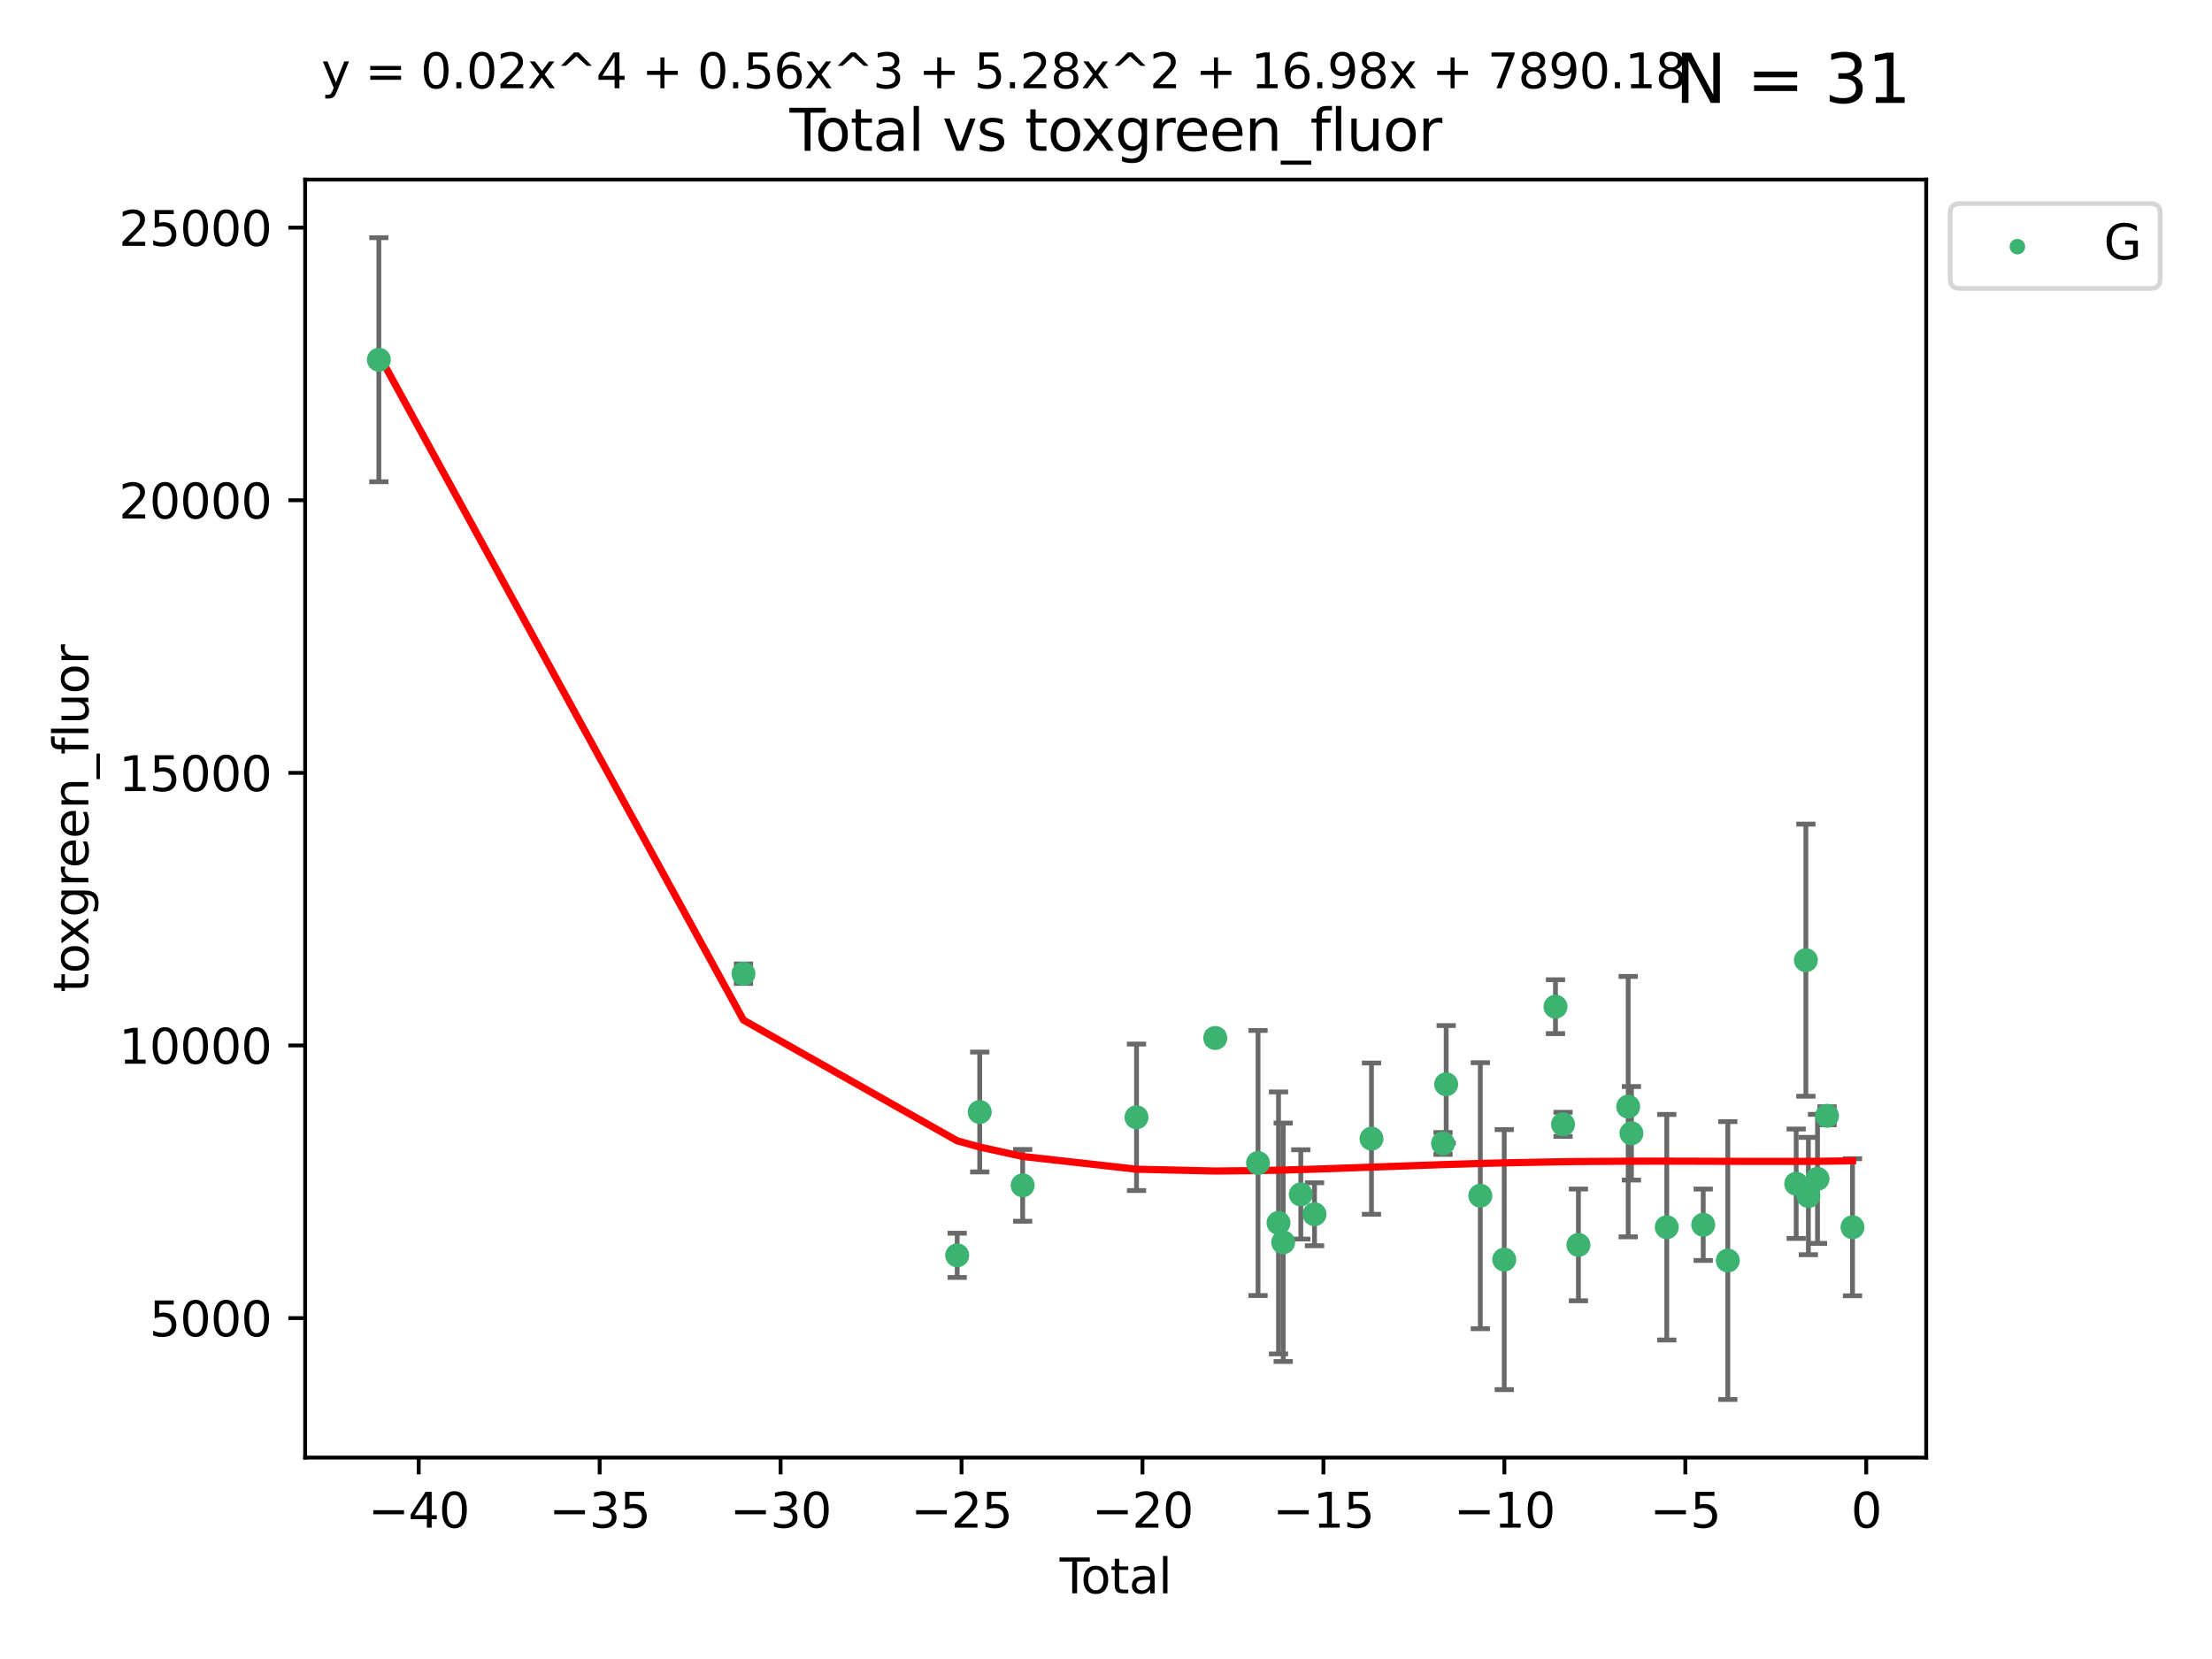 <?xml version="1.0" encoding="utf-8" standalone="no"?>
<!DOCTYPE svg PUBLIC "-//W3C//DTD SVG 1.1//EN"
  "http://www.w3.org/Graphics/SVG/1.1/DTD/svg11.dtd">
<svg xmlns:xlink="http://www.w3.org/1999/xlink" width="460.8pt" height="345.6pt" viewBox="0 0 460.8 345.6" xmlns="http://www.w3.org/2000/svg" version="1.1">
 <defs>
  <style type="text/css">*{stroke-linejoin: round; stroke-linecap: butt}</style>
 </defs>
 <g id="figure_1">
  <g id="patch_1">
   <path d="M 0 345.6 
L 460.8 345.6 
L 460.8 0 
L 0 0 
z
" style="fill: #ffffff"/>
  </g>
  <g id="axes_1">
   <g id="patch_2">
    <path d="M 63.571 303.64 
L 401.26 303.64 
L 401.26 37.411 
L 63.571 37.411 
z
" style="fill: #ffffff"/>
   </g>
   <g id="PathCollection_1">
    <defs>
     <path id="medd1d32924" d="M 0 1.118 
C 0.297 1.118 0.581 1 0.791 0.791 
C 1 0.581 1.118 0.297 1.118 0 
C 1.118 -0.297 1 -0.581 0.791 -0.791 
C 0.581 -1 0.297 -1.118 0 -1.118 
C -0.297 -1.118 -0.581 -1 -0.791 -0.791 
C -1 -0.581 -1.118 -0.297 -1.118 0 
C -1.118 0.297 -1 0.581 -0.791 0.791 
C -0.581 1 -0.297 1.118 0 1.118 
z
" style="stroke: #3cb371"/>
    </defs>
    <g clip-path="url(#pd6e6511a9a)">
     <use xlink:href="#medd1d32924" x="78.921" y="74.937" style="fill: #3cb371; stroke: #3cb371"/>
     <use xlink:href="#medd1d32924" x="154.876" y="202.84" style="fill: #3cb371; stroke: #3cb371"/>
     <use xlink:href="#medd1d32924" x="199.402" y="261.509" style="fill: #3cb371; stroke: #3cb371"/>
     <use xlink:href="#medd1d32924" x="204.093" y="231.65" style="fill: #3cb371; stroke: #3cb371"/>
     <use xlink:href="#medd1d32924" x="213.039" y="246.931" style="fill: #3cb371; stroke: #3cb371"/>
     <use xlink:href="#medd1d32924" x="236.756" y="232.755" style="fill: #3cb371; stroke: #3cb371"/>
     <use xlink:href="#medd1d32924" x="253.159" y="216.23" style="fill: #3cb371; stroke: #3cb371"/>
     <use xlink:href="#medd1d32924" x="262.071" y="242.274" style="fill: #3cb371; stroke: #3cb371"/>
     <use xlink:href="#medd1d32924" x="266.337" y="254.756" style="fill: #3cb371; stroke: #3cb371"/>
     <use xlink:href="#medd1d32924" x="267.315" y="258.793" style="fill: #3cb371; stroke: #3cb371"/>
     <use xlink:href="#medd1d32924" x="270.98" y="248.816" style="fill: #3cb371; stroke: #3cb371"/>
     <use xlink:href="#medd1d32924" x="273.836" y="252.951" style="fill: #3cb371; stroke: #3cb371"/>
     <use xlink:href="#medd1d32924" x="285.708" y="237.2" style="fill: #3cb371; stroke: #3cb371"/>
     <use xlink:href="#medd1d32924" x="300.611" y="238.197" style="fill: #3cb371; stroke: #3cb371"/>
     <use xlink:href="#medd1d32924" x="301.267" y="225.876" style="fill: #3cb371; stroke: #3cb371"/>
     <use xlink:href="#medd1d32924" x="308.378" y="249.087" style="fill: #3cb371; stroke: #3cb371"/>
     <use xlink:href="#medd1d32924" x="313.361" y="262.4" style="fill: #3cb371; stroke: #3cb371"/>
     <use xlink:href="#medd1d32924" x="324.038" y="209.711" style="fill: #3cb371; stroke: #3cb371"/>
     <use xlink:href="#medd1d32924" x="325.607" y="234.225" style="fill: #3cb371; stroke: #3cb371"/>
     <use xlink:href="#medd1d32924" x="328.816" y="259.333" style="fill: #3cb371; stroke: #3cb371"/>
     <use xlink:href="#medd1d32924" x="339.182" y="230.53" style="fill: #3cb371; stroke: #3cb371"/>
     <use xlink:href="#medd1d32924" x="339.858" y="236.085" style="fill: #3cb371; stroke: #3cb371"/>
     <use xlink:href="#medd1d32924" x="347.218" y="255.652" style="fill: #3cb371; stroke: #3cb371"/>
     <use xlink:href="#medd1d32924" x="354.813" y="255.14" style="fill: #3cb371; stroke: #3cb371"/>
     <use xlink:href="#medd1d32924" x="359.934" y="262.594" style="fill: #3cb371; stroke: #3cb371"/>
     <use xlink:href="#medd1d32924" x="374.18" y="246.594" style="fill: #3cb371; stroke: #3cb371"/>
     <use xlink:href="#medd1d32924" x="376.198" y="200.02" style="fill: #3cb371; stroke: #3cb371"/>
     <use xlink:href="#medd1d32924" x="376.722" y="249.158" style="fill: #3cb371; stroke: #3cb371"/>
     <use xlink:href="#medd1d32924" x="378.619" y="245.578" style="fill: #3cb371; stroke: #3cb371"/>
     <use xlink:href="#medd1d32924" x="380.606" y="232.445" style="fill: #3cb371; stroke: #3cb371"/>
     <use xlink:href="#medd1d32924" x="385.911" y="255.66" style="fill: #3cb371; stroke: #3cb371"/>
    </g>
   </g>
   <g id="matplotlib.axis_1">
    <g id="xtick_1">
     <g id="line2d_1">
      <defs>
       <path id="me1572b9f7d" d="M 0 0 
L 0 3.5 
" style="stroke: #000000; stroke-width: 0.8"/>
      </defs>
      <g>
       <use xlink:href="#me1572b9f7d" x="87.225" y="303.64" style="stroke: #000000; stroke-width: 0.8"/>
      </g>
     </g>
     <g id="text_1">
      <!-- −40 -->
      <g transform="translate(76.673 318.238)scale(0.1 -0.1)">
       <defs>
        <path id="DejaVuSans-2212" d="M 678 2272 
L 4684 2272 
L 4684 1741 
L 678 1741 
L 678 2272 
z
" transform="scale(0.016)"/>
        <path id="DejaVuSans-34" d="M 2419 4116 
L 825 1625 
L 2419 1625 
L 2419 4116 
z
M 2253 4666 
L 3047 4666 
L 3047 1625 
L 3713 1625 
L 3713 1100 
L 3047 1100 
L 3047 0 
L 2419 0 
L 2419 1100 
L 313 1100 
L 313 1709 
L 2253 4666 
z
" transform="scale(0.016)"/>
        <path id="DejaVuSans-30" d="M 2034 4250 
Q 1547 4250 1301 3770 
Q 1056 3291 1056 2328 
Q 1056 1369 1301 889 
Q 1547 409 2034 409 
Q 2525 409 2770 889 
Q 3016 1369 3016 2328 
Q 3016 3291 2770 3770 
Q 2525 4250 2034 4250 
z
M 2034 4750 
Q 2819 4750 3233 4129 
Q 3647 3509 3647 2328 
Q 3647 1150 3233 529 
Q 2819 -91 2034 -91 
Q 1250 -91 836 529 
Q 422 1150 422 2328 
Q 422 3509 836 4129 
Q 1250 4750 2034 4750 
z
" transform="scale(0.016)"/>
       </defs>
       <use xlink:href="#DejaVuSans-2212"/>
       <use xlink:href="#DejaVuSans-34" x="83.789"/>
       <use xlink:href="#DejaVuSans-30" x="147.412"/>
      </g>
     </g>
    </g>
    <g id="xtick_2">
     <g id="line2d_2">
      <g>
       <use xlink:href="#me1572b9f7d" x="124.919" y="303.64" style="stroke: #000000; stroke-width: 0.8"/>
      </g>
     </g>
     <g id="text_2">
      <!-- −35 -->
      <g transform="translate(114.367 318.238)scale(0.1 -0.1)">
       <defs>
        <path id="DejaVuSans-33" d="M 2597 2516 
Q 3050 2419 3304 2112 
Q 3559 1806 3559 1356 
Q 3559 666 3084 287 
Q 2609 -91 1734 -91 
Q 1441 -91 1130 -33 
Q 819 25 488 141 
L 488 750 
Q 750 597 1062 519 
Q 1375 441 1716 441 
Q 2309 441 2620 675 
Q 2931 909 2931 1356 
Q 2931 1769 2642 2001 
Q 2353 2234 1838 2234 
L 1294 2234 
L 1294 2753 
L 1863 2753 
Q 2328 2753 2575 2939 
Q 2822 3125 2822 3475 
Q 2822 3834 2567 4026 
Q 2313 4219 1838 4219 
Q 1578 4219 1281 4162 
Q 984 4106 628 3988 
L 628 4550 
Q 988 4650 1302 4700 
Q 1616 4750 1894 4750 
Q 2613 4750 3031 4423 
Q 3450 4097 3450 3541 
Q 3450 3153 3228 2886 
Q 3006 2619 2597 2516 
z
" transform="scale(0.016)"/>
        <path id="DejaVuSans-35" d="M 691 4666 
L 3169 4666 
L 3169 4134 
L 1269 4134 
L 1269 2991 
Q 1406 3038 1543 3061 
Q 1681 3084 1819 3084 
Q 2600 3084 3056 2656 
Q 3513 2228 3513 1497 
Q 3513 744 3044 326 
Q 2575 -91 1722 -91 
Q 1428 -91 1123 -41 
Q 819 9 494 109 
L 494 744 
Q 775 591 1075 516 
Q 1375 441 1709 441 
Q 2250 441 2565 725 
Q 2881 1009 2881 1497 
Q 2881 1984 2565 2268 
Q 2250 2553 1709 2553 
Q 1456 2553 1204 2497 
Q 953 2441 691 2322 
L 691 4666 
z
" transform="scale(0.016)"/>
       </defs>
       <use xlink:href="#DejaVuSans-2212"/>
       <use xlink:href="#DejaVuSans-33" x="83.789"/>
       <use xlink:href="#DejaVuSans-35" x="147.412"/>
      </g>
     </g>
    </g>
    <g id="xtick_3">
     <g id="line2d_3">
      <g>
       <use xlink:href="#me1572b9f7d" x="162.613" y="303.64" style="stroke: #000000; stroke-width: 0.8"/>
      </g>
     </g>
     <g id="text_3">
      <!-- −30 -->
      <g transform="translate(152.06 318.238)scale(0.1 -0.1)">
       <use xlink:href="#DejaVuSans-2212"/>
       <use xlink:href="#DejaVuSans-33" x="83.789"/>
       <use xlink:href="#DejaVuSans-30" x="147.412"/>
      </g>
     </g>
    </g>
    <g id="xtick_4">
     <g id="line2d_4">
      <g>
       <use xlink:href="#me1572b9f7d" x="200.306" y="303.64" style="stroke: #000000; stroke-width: 0.8"/>
      </g>
     </g>
     <g id="text_4">
      <!-- −25 -->
      <g transform="translate(189.754 318.238)scale(0.1 -0.1)">
       <defs>
        <path id="DejaVuSans-32" d="M 1228 531 
L 3431 531 
L 3431 0 
L 469 0 
L 469 531 
Q 828 903 1448 1529 
Q 2069 2156 2228 2338 
Q 2531 2678 2651 2914 
Q 2772 3150 2772 3378 
Q 2772 3750 2511 3984 
Q 2250 4219 1831 4219 
Q 1534 4219 1204 4116 
Q 875 4013 500 3803 
L 500 4441 
Q 881 4594 1212 4672 
Q 1544 4750 1819 4750 
Q 2544 4750 2975 4387 
Q 3406 4025 3406 3419 
Q 3406 3131 3298 2873 
Q 3191 2616 2906 2266 
Q 2828 2175 2409 1742 
Q 1991 1309 1228 531 
z
" transform="scale(0.016)"/>
       </defs>
       <use xlink:href="#DejaVuSans-2212"/>
       <use xlink:href="#DejaVuSans-32" x="83.789"/>
       <use xlink:href="#DejaVuSans-35" x="147.412"/>
      </g>
     </g>
    </g>
    <g id="xtick_5">
     <g id="line2d_5">
      <g>
       <use xlink:href="#me1572b9f7d" x="238" y="303.64" style="stroke: #000000; stroke-width: 0.8"/>
      </g>
     </g>
     <g id="text_5">
      <!-- −20 -->
      <g transform="translate(227.447 318.238)scale(0.1 -0.1)">
       <use xlink:href="#DejaVuSans-2212"/>
       <use xlink:href="#DejaVuSans-32" x="83.789"/>
       <use xlink:href="#DejaVuSans-30" x="147.412"/>
      </g>
     </g>
    </g>
    <g id="xtick_6">
     <g id="line2d_6">
      <g>
       <use xlink:href="#me1572b9f7d" x="275.693" y="303.64" style="stroke: #000000; stroke-width: 0.8"/>
      </g>
     </g>
     <g id="text_6">
      <!-- −15 -->
      <g transform="translate(265.141 318.238)scale(0.1 -0.1)">
       <defs>
        <path id="DejaVuSans-31" d="M 794 531 
L 1825 531 
L 1825 4091 
L 703 3866 
L 703 4441 
L 1819 4666 
L 2450 4666 
L 2450 531 
L 3481 531 
L 3481 0 
L 794 0 
L 794 531 
z
" transform="scale(0.016)"/>
       </defs>
       <use xlink:href="#DejaVuSans-2212"/>
       <use xlink:href="#DejaVuSans-31" x="83.789"/>
       <use xlink:href="#DejaVuSans-35" x="147.412"/>
      </g>
     </g>
    </g>
    <g id="xtick_7">
     <g id="line2d_7">
      <g>
       <use xlink:href="#me1572b9f7d" x="313.387" y="303.64" style="stroke: #000000; stroke-width: 0.8"/>
      </g>
     </g>
     <g id="text_7">
      <!-- −10 -->
      <g transform="translate(302.835 318.238)scale(0.1 -0.1)">
       <use xlink:href="#DejaVuSans-2212"/>
       <use xlink:href="#DejaVuSans-31" x="83.789"/>
       <use xlink:href="#DejaVuSans-30" x="147.412"/>
      </g>
     </g>
    </g>
    <g id="xtick_8">
     <g id="line2d_8">
      <g>
       <use xlink:href="#me1572b9f7d" x="351.081" y="303.64" style="stroke: #000000; stroke-width: 0.8"/>
      </g>
     </g>
     <g id="text_8">
      <!-- −5 -->
      <g transform="translate(343.709 318.238)scale(0.1 -0.1)">
       <use xlink:href="#DejaVuSans-2212"/>
       <use xlink:href="#DejaVuSans-35" x="83.789"/>
      </g>
     </g>
    </g>
    <g id="xtick_9">
     <g id="line2d_9">
      <g>
       <use xlink:href="#me1572b9f7d" x="388.774" y="303.64" style="stroke: #000000; stroke-width: 0.8"/>
      </g>
     </g>
     <g id="text_9">
      <!-- 0 -->
      <g transform="translate(385.593 318.238)scale(0.1 -0.1)">
       <use xlink:href="#DejaVuSans-30"/>
      </g>
     </g>
    </g>
    <g id="text_10">
     <!-- Total -->
     <g transform="translate(220.739 331.917)scale(0.1 -0.1)">
      <defs>
       <path id="DejaVuSans-54" d="M -19 4666 
L 3928 4666 
L 3928 4134 
L 2272 4134 
L 2272 0 
L 1638 0 
L 1638 4134 
L -19 4134 
L -19 4666 
z
" transform="scale(0.016)"/>
       <path id="DejaVuSans-6f" d="M 1959 3097 
Q 1497 3097 1228 2736 
Q 959 2375 959 1747 
Q 959 1119 1226 758 
Q 1494 397 1959 397 
Q 2419 397 2687 759 
Q 2956 1122 2956 1747 
Q 2956 2369 2687 2733 
Q 2419 3097 1959 3097 
z
M 1959 3584 
Q 2709 3584 3137 3096 
Q 3566 2609 3566 1747 
Q 3566 888 3137 398 
Q 2709 -91 1959 -91 
Q 1206 -91 779 398 
Q 353 888 353 1747 
Q 353 2609 779 3096 
Q 1206 3584 1959 3584 
z
" transform="scale(0.016)"/>
       <path id="DejaVuSans-74" d="M 1172 4494 
L 1172 3500 
L 2356 3500 
L 2356 3053 
L 1172 3053 
L 1172 1153 
Q 1172 725 1289 603 
Q 1406 481 1766 481 
L 2356 481 
L 2356 0 
L 1766 0 
Q 1100 0 847 248 
Q 594 497 594 1153 
L 594 3053 
L 172 3053 
L 172 3500 
L 594 3500 
L 594 4494 
L 1172 4494 
z
" transform="scale(0.016)"/>
       <path id="DejaVuSans-61" d="M 2194 1759 
Q 1497 1759 1228 1600 
Q 959 1441 959 1056 
Q 959 750 1161 570 
Q 1363 391 1709 391 
Q 2188 391 2477 730 
Q 2766 1069 2766 1631 
L 2766 1759 
L 2194 1759 
z
M 3341 1997 
L 3341 0 
L 2766 0 
L 2766 531 
Q 2569 213 2275 61 
Q 1981 -91 1556 -91 
Q 1019 -91 701 211 
Q 384 513 384 1019 
Q 384 1609 779 1909 
Q 1175 2209 1959 2209 
L 2766 2209 
L 2766 2266 
Q 2766 2663 2505 2880 
Q 2244 3097 1772 3097 
Q 1472 3097 1187 3025 
Q 903 2953 641 2809 
L 641 3341 
Q 956 3463 1253 3523 
Q 1550 3584 1831 3584 
Q 2591 3584 2966 3190 
Q 3341 2797 3341 1997 
z
" transform="scale(0.016)"/>
       <path id="DejaVuSans-6c" d="M 603 4863 
L 1178 4863 
L 1178 0 
L 603 0 
L 603 4863 
z
" transform="scale(0.016)"/>
      </defs>
      <use xlink:href="#DejaVuSans-54"/>
      <use xlink:href="#DejaVuSans-6f" x="44.084"/>
      <use xlink:href="#DejaVuSans-74" x="105.266"/>
      <use xlink:href="#DejaVuSans-61" x="144.475"/>
      <use xlink:href="#DejaVuSans-6c" x="205.754"/>
     </g>
    </g>
   </g>
   <g id="matplotlib.axis_2">
    <g id="ytick_1">
     <g id="line2d_10">
      <defs>
       <path id="m5c46d56ed1" d="M 0 0 
L -3.5 0 
" style="stroke: #000000; stroke-width: 0.8"/>
      </defs>
      <g>
       <use xlink:href="#m5c46d56ed1" x="63.571" y="274.578" style="stroke: #000000; stroke-width: 0.8"/>
      </g>
     </g>
     <g id="text_11">
      <!-- 5000 -->
      <g transform="translate(31.121 278.377)scale(0.1 -0.1)">
       <use xlink:href="#DejaVuSans-35"/>
       <use xlink:href="#DejaVuSans-30" x="63.623"/>
       <use xlink:href="#DejaVuSans-30" x="127.246"/>
       <use xlink:href="#DejaVuSans-30" x="190.869"/>
      </g>
     </g>
    </g>
    <g id="ytick_2">
     <g id="line2d_11">
      <g>
       <use xlink:href="#m5c46d56ed1" x="63.571" y="217.788" style="stroke: #000000; stroke-width: 0.8"/>
      </g>
     </g>
     <g id="text_12">
      <!-- 10000 -->
      <g transform="translate(24.759 221.587)scale(0.1 -0.1)">
       <use xlink:href="#DejaVuSans-31"/>
       <use xlink:href="#DejaVuSans-30" x="63.623"/>
       <use xlink:href="#DejaVuSans-30" x="127.246"/>
       <use xlink:href="#DejaVuSans-30" x="190.869"/>
       <use xlink:href="#DejaVuSans-30" x="254.492"/>
      </g>
     </g>
    </g>
    <g id="ytick_3">
     <g id="line2d_12">
      <g>
       <use xlink:href="#m5c46d56ed1" x="63.571" y="160.999" style="stroke: #000000; stroke-width: 0.8"/>
      </g>
     </g>
     <g id="text_13">
      <!-- 15000 -->
      <g transform="translate(24.759 164.798)scale(0.1 -0.1)">
       <use xlink:href="#DejaVuSans-31"/>
       <use xlink:href="#DejaVuSans-35" x="63.623"/>
       <use xlink:href="#DejaVuSans-30" x="127.246"/>
       <use xlink:href="#DejaVuSans-30" x="190.869"/>
       <use xlink:href="#DejaVuSans-30" x="254.492"/>
      </g>
     </g>
    </g>
    <g id="ytick_4">
     <g id="line2d_13">
      <g>
       <use xlink:href="#m5c46d56ed1" x="63.571" y="104.209" style="stroke: #000000; stroke-width: 0.8"/>
      </g>
     </g>
     <g id="text_14">
      <!-- 20000 -->
      <g transform="translate(24.759 108.008)scale(0.1 -0.1)">
       <use xlink:href="#DejaVuSans-32"/>
       <use xlink:href="#DejaVuSans-30" x="63.623"/>
       <use xlink:href="#DejaVuSans-30" x="127.246"/>
       <use xlink:href="#DejaVuSans-30" x="190.869"/>
       <use xlink:href="#DejaVuSans-30" x="254.492"/>
      </g>
     </g>
    </g>
    <g id="ytick_5">
     <g id="line2d_14">
      <g>
       <use xlink:href="#m5c46d56ed1" x="63.571" y="47.42" style="stroke: #000000; stroke-width: 0.8"/>
      </g>
     </g>
     <g id="text_15">
      <!-- 25000 -->
      <g transform="translate(24.759 51.219)scale(0.1 -0.1)">
       <use xlink:href="#DejaVuSans-32"/>
       <use xlink:href="#DejaVuSans-35" x="63.623"/>
       <use xlink:href="#DejaVuSans-30" x="127.246"/>
       <use xlink:href="#DejaVuSans-30" x="190.869"/>
       <use xlink:href="#DejaVuSans-30" x="254.492"/>
      </g>
     </g>
    </g>
    <g id="text_16">
     <!-- toxgreen_fluor -->
     <g transform="translate(18.401 206.72)rotate(-90)scale(0.1 -0.1)">
      <defs>
       <path id="DejaVuSans-78" d="M 3513 3500 
L 2247 1797 
L 3578 0 
L 2900 0 
L 1881 1375 
L 863 0 
L 184 0 
L 1544 1831 
L 300 3500 
L 978 3500 
L 1906 2253 
L 2834 3500 
L 3513 3500 
z
" transform="scale(0.016)"/>
       <path id="DejaVuSans-67" d="M 2906 1791 
Q 2906 2416 2648 2759 
Q 2391 3103 1925 3103 
Q 1463 3103 1205 2759 
Q 947 2416 947 1791 
Q 947 1169 1205 825 
Q 1463 481 1925 481 
Q 2391 481 2648 825 
Q 2906 1169 2906 1791 
z
M 3481 434 
Q 3481 -459 3084 -895 
Q 2688 -1331 1869 -1331 
Q 1566 -1331 1297 -1286 
Q 1028 -1241 775 -1147 
L 775 -588 
Q 1028 -725 1275 -790 
Q 1522 -856 1778 -856 
Q 2344 -856 2625 -561 
Q 2906 -266 2906 331 
L 2906 616 
Q 2728 306 2450 153 
Q 2172 0 1784 0 
Q 1141 0 747 490 
Q 353 981 353 1791 
Q 353 2603 747 3093 
Q 1141 3584 1784 3584 
Q 2172 3584 2450 3431 
Q 2728 3278 2906 2969 
L 2906 3500 
L 3481 3500 
L 3481 434 
z
" transform="scale(0.016)"/>
       <path id="DejaVuSans-72" d="M 2631 2963 
Q 2534 3019 2420 3045 
Q 2306 3072 2169 3072 
Q 1681 3072 1420 2755 
Q 1159 2438 1159 1844 
L 1159 0 
L 581 0 
L 581 3500 
L 1159 3500 
L 1159 2956 
Q 1341 3275 1631 3429 
Q 1922 3584 2338 3584 
Q 2397 3584 2469 3576 
Q 2541 3569 2628 3553 
L 2631 2963 
z
" transform="scale(0.016)"/>
       <path id="DejaVuSans-65" d="M 3597 1894 
L 3597 1613 
L 953 1613 
Q 991 1019 1311 708 
Q 1631 397 2203 397 
Q 2534 397 2845 478 
Q 3156 559 3463 722 
L 3463 178 
Q 3153 47 2828 -22 
Q 2503 -91 2169 -91 
Q 1331 -91 842 396 
Q 353 884 353 1716 
Q 353 2575 817 3079 
Q 1281 3584 2069 3584 
Q 2775 3584 3186 3129 
Q 3597 2675 3597 1894 
z
M 3022 2063 
Q 3016 2534 2758 2815 
Q 2500 3097 2075 3097 
Q 1594 3097 1305 2825 
Q 1016 2553 972 2059 
L 3022 2063 
z
" transform="scale(0.016)"/>
       <path id="DejaVuSans-6e" d="M 3513 2113 
L 3513 0 
L 2938 0 
L 2938 2094 
Q 2938 2591 2744 2837 
Q 2550 3084 2163 3084 
Q 1697 3084 1428 2787 
Q 1159 2491 1159 1978 
L 1159 0 
L 581 0 
L 581 3500 
L 1159 3500 
L 1159 2956 
Q 1366 3272 1645 3428 
Q 1925 3584 2291 3584 
Q 2894 3584 3203 3211 
Q 3513 2838 3513 2113 
z
" transform="scale(0.016)"/>
       <path id="DejaVuSans-5f" d="M 3263 -1063 
L 3263 -1509 
L -63 -1509 
L -63 -1063 
L 3263 -1063 
z
" transform="scale(0.016)"/>
       <path id="DejaVuSans-66" d="M 2375 4863 
L 2375 4384 
L 1825 4384 
Q 1516 4384 1395 4259 
Q 1275 4134 1275 3809 
L 1275 3500 
L 2222 3500 
L 2222 3053 
L 1275 3053 
L 1275 0 
L 697 0 
L 697 3053 
L 147 3053 
L 147 3500 
L 697 3500 
L 697 3744 
Q 697 4328 969 4595 
Q 1241 4863 1831 4863 
L 2375 4863 
z
" transform="scale(0.016)"/>
       <path id="DejaVuSans-75" d="M 544 1381 
L 544 3500 
L 1119 3500 
L 1119 1403 
Q 1119 906 1312 657 
Q 1506 409 1894 409 
Q 2359 409 2629 706 
Q 2900 1003 2900 1516 
L 2900 3500 
L 3475 3500 
L 3475 0 
L 2900 0 
L 2900 538 
Q 2691 219 2414 64 
Q 2138 -91 1772 -91 
Q 1169 -91 856 284 
Q 544 659 544 1381 
z
M 1991 3584 
L 1991 3584 
z
" transform="scale(0.016)"/>
      </defs>
      <use xlink:href="#DejaVuSans-74"/>
      <use xlink:href="#DejaVuSans-6f" x="39.209"/>
      <use xlink:href="#DejaVuSans-78" x="97.266"/>
      <use xlink:href="#DejaVuSans-67" x="156.445"/>
      <use xlink:href="#DejaVuSans-72" x="219.922"/>
      <use xlink:href="#DejaVuSans-65" x="258.785"/>
      <use xlink:href="#DejaVuSans-65" x="320.309"/>
      <use xlink:href="#DejaVuSans-6e" x="381.832"/>
      <use xlink:href="#DejaVuSans-5f" x="445.211"/>
      <use xlink:href="#DejaVuSans-66" x="495.211"/>
      <use xlink:href="#DejaVuSans-6c" x="530.416"/>
      <use xlink:href="#DejaVuSans-75" x="558.199"/>
      <use xlink:href="#DejaVuSans-6f" x="621.578"/>
      <use xlink:href="#DejaVuSans-72" x="682.76"/>
     </g>
    </g>
   </g>
   <g id="LineCollection_1">
    <path d="M 78.921 100.362 
L 78.921 49.513 
" clip-path="url(#pd6e6511a9a)" style="fill: none; stroke: #696969"/>
    <path d="M 154.876 204.868 
L 154.876 200.812 
" clip-path="url(#pd6e6511a9a)" style="fill: none; stroke: #696969"/>
    <path d="M 199.402 266.118 
L 199.402 256.899 
" clip-path="url(#pd6e6511a9a)" style="fill: none; stroke: #696969"/>
    <path d="M 204.093 244.136 
L 204.093 219.163 
" clip-path="url(#pd6e6511a9a)" style="fill: none; stroke: #696969"/>
    <path d="M 213.039 254.404 
L 213.039 239.457 
" clip-path="url(#pd6e6511a9a)" style="fill: none; stroke: #696969"/>
    <path d="M 236.756 248.012 
L 236.756 217.498 
" clip-path="url(#pd6e6511a9a)" style="fill: none; stroke: #696969"/>
    <path d="M 253.159 217.395 
L 253.159 215.065 
" clip-path="url(#pd6e6511a9a)" style="fill: none; stroke: #696969"/>
    <path d="M 262.071 269.88 
L 262.071 214.669 
" clip-path="url(#pd6e6511a9a)" style="fill: none; stroke: #696969"/>
    <path d="M 266.337 282.04 
L 266.337 227.473 
" clip-path="url(#pd6e6511a9a)" style="fill: none; stroke: #696969"/>
    <path d="M 267.315 283.622 
L 267.315 233.964 
" clip-path="url(#pd6e6511a9a)" style="fill: none; stroke: #696969"/>
    <path d="M 270.98 258.116 
L 270.98 239.517 
" clip-path="url(#pd6e6511a9a)" style="fill: none; stroke: #696969"/>
    <path d="M 273.836 259.511 
L 273.836 246.392 
" clip-path="url(#pd6e6511a9a)" style="fill: none; stroke: #696969"/>
    <path d="M 285.708 252.954 
L 285.708 221.447 
" clip-path="url(#pd6e6511a9a)" style="fill: none; stroke: #696969"/>
    <path d="M 300.611 240.474 
L 300.611 235.92 
" clip-path="url(#pd6e6511a9a)" style="fill: none; stroke: #696969"/>
    <path d="M 301.267 238.104 
L 301.267 213.648 
" clip-path="url(#pd6e6511a9a)" style="fill: none; stroke: #696969"/>
    <path d="M 308.378 276.797 
L 308.378 221.378 
" clip-path="url(#pd6e6511a9a)" style="fill: none; stroke: #696969"/>
    <path d="M 313.361 289.482 
L 313.361 235.317 
" clip-path="url(#pd6e6511a9a)" style="fill: none; stroke: #696969"/>
    <path d="M 324.038 215.321 
L 324.038 204.101 
" clip-path="url(#pd6e6511a9a)" style="fill: none; stroke: #696969"/>
    <path d="M 325.607 236.737 
L 325.607 231.712 
" clip-path="url(#pd6e6511a9a)" style="fill: none; stroke: #696969"/>
    <path d="M 328.816 270.974 
L 328.816 247.693 
" clip-path="url(#pd6e6511a9a)" style="fill: none; stroke: #696969"/>
    <path d="M 339.182 257.654 
L 339.182 203.407 
" clip-path="url(#pd6e6511a9a)" style="fill: none; stroke: #696969"/>
    <path d="M 339.858 245.824 
L 339.858 226.345 
" clip-path="url(#pd6e6511a9a)" style="fill: none; stroke: #696969"/>
    <path d="M 347.218 279.147 
L 347.218 232.158 
" clip-path="url(#pd6e6511a9a)" style="fill: none; stroke: #696969"/>
    <path d="M 354.813 262.577 
L 354.813 247.703 
" clip-path="url(#pd6e6511a9a)" style="fill: none; stroke: #696969"/>
    <path d="M 359.934 291.539 
L 359.934 233.65 
" clip-path="url(#pd6e6511a9a)" style="fill: none; stroke: #696969"/>
    <path d="M 374.18 257.987 
L 374.18 235.202 
" clip-path="url(#pd6e6511a9a)" style="fill: none; stroke: #696969"/>
    <path d="M 376.198 228.365 
L 376.198 171.675 
" clip-path="url(#pd6e6511a9a)" style="fill: none; stroke: #696969"/>
    <path d="M 376.722 261.378 
L 376.722 236.937 
" clip-path="url(#pd6e6511a9a)" style="fill: none; stroke: #696969"/>
    <path d="M 378.619 259.021 
L 378.619 232.136 
" clip-path="url(#pd6e6511a9a)" style="fill: none; stroke: #696969"/>
    <path d="M 380.606 234.33 
L 380.606 230.561 
" clip-path="url(#pd6e6511a9a)" style="fill: none; stroke: #696969"/>
    <path d="M 385.911 269.934 
L 385.911 241.387 
" clip-path="url(#pd6e6511a9a)" style="fill: none; stroke: #696969"/>
   </g>
   <g id="line2d_15">
    <defs>
     <path id="mf476f2c51d" d="M 2 0 
L -2 -0 
" style="stroke: #696969"/>
    </defs>
    <g clip-path="url(#pd6e6511a9a)">
     <use xlink:href="#mf476f2c51d" x="78.921" y="100.362" style="fill: #696969; stroke: #696969"/>
     <use xlink:href="#mf476f2c51d" x="154.876" y="204.868" style="fill: #696969; stroke: #696969"/>
     <use xlink:href="#mf476f2c51d" x="199.402" y="266.118" style="fill: #696969; stroke: #696969"/>
     <use xlink:href="#mf476f2c51d" x="204.093" y="244.136" style="fill: #696969; stroke: #696969"/>
     <use xlink:href="#mf476f2c51d" x="213.039" y="254.404" style="fill: #696969; stroke: #696969"/>
     <use xlink:href="#mf476f2c51d" x="236.756" y="248.012" style="fill: #696969; stroke: #696969"/>
     <use xlink:href="#mf476f2c51d" x="253.159" y="217.395" style="fill: #696969; stroke: #696969"/>
     <use xlink:href="#mf476f2c51d" x="262.071" y="269.88" style="fill: #696969; stroke: #696969"/>
     <use xlink:href="#mf476f2c51d" x="266.337" y="282.04" style="fill: #696969; stroke: #696969"/>
     <use xlink:href="#mf476f2c51d" x="267.315" y="283.622" style="fill: #696969; stroke: #696969"/>
     <use xlink:href="#mf476f2c51d" x="270.98" y="258.116" style="fill: #696969; stroke: #696969"/>
     <use xlink:href="#mf476f2c51d" x="273.836" y="259.511" style="fill: #696969; stroke: #696969"/>
     <use xlink:href="#mf476f2c51d" x="285.708" y="252.954" style="fill: #696969; stroke: #696969"/>
     <use xlink:href="#mf476f2c51d" x="300.611" y="240.474" style="fill: #696969; stroke: #696969"/>
     <use xlink:href="#mf476f2c51d" x="301.267" y="238.104" style="fill: #696969; stroke: #696969"/>
     <use xlink:href="#mf476f2c51d" x="308.378" y="276.797" style="fill: #696969; stroke: #696969"/>
     <use xlink:href="#mf476f2c51d" x="313.361" y="289.482" style="fill: #696969; stroke: #696969"/>
     <use xlink:href="#mf476f2c51d" x="324.038" y="215.321" style="fill: #696969; stroke: #696969"/>
     <use xlink:href="#mf476f2c51d" x="325.607" y="236.737" style="fill: #696969; stroke: #696969"/>
     <use xlink:href="#mf476f2c51d" x="328.816" y="270.974" style="fill: #696969; stroke: #696969"/>
     <use xlink:href="#mf476f2c51d" x="339.182" y="257.654" style="fill: #696969; stroke: #696969"/>
     <use xlink:href="#mf476f2c51d" x="339.858" y="245.824" style="fill: #696969; stroke: #696969"/>
     <use xlink:href="#mf476f2c51d" x="347.218" y="279.147" style="fill: #696969; stroke: #696969"/>
     <use xlink:href="#mf476f2c51d" x="354.813" y="262.577" style="fill: #696969; stroke: #696969"/>
     <use xlink:href="#mf476f2c51d" x="359.934" y="291.539" style="fill: #696969; stroke: #696969"/>
     <use xlink:href="#mf476f2c51d" x="374.18" y="257.987" style="fill: #696969; stroke: #696969"/>
     <use xlink:href="#mf476f2c51d" x="376.198" y="228.365" style="fill: #696969; stroke: #696969"/>
     <use xlink:href="#mf476f2c51d" x="376.722" y="261.378" style="fill: #696969; stroke: #696969"/>
     <use xlink:href="#mf476f2c51d" x="378.619" y="259.021" style="fill: #696969; stroke: #696969"/>
     <use xlink:href="#mf476f2c51d" x="380.606" y="234.33" style="fill: #696969; stroke: #696969"/>
     <use xlink:href="#mf476f2c51d" x="385.911" y="269.934" style="fill: #696969; stroke: #696969"/>
    </g>
   </g>
   <g id="line2d_16">
    <g clip-path="url(#pd6e6511a9a)">
     <use xlink:href="#mf476f2c51d" x="78.921" y="49.513" style="fill: #696969; stroke: #696969"/>
     <use xlink:href="#mf476f2c51d" x="154.876" y="200.812" style="fill: #696969; stroke: #696969"/>
     <use xlink:href="#mf476f2c51d" x="199.402" y="256.899" style="fill: #696969; stroke: #696969"/>
     <use xlink:href="#mf476f2c51d" x="204.093" y="219.163" style="fill: #696969; stroke: #696969"/>
     <use xlink:href="#mf476f2c51d" x="213.039" y="239.457" style="fill: #696969; stroke: #696969"/>
     <use xlink:href="#mf476f2c51d" x="236.756" y="217.498" style="fill: #696969; stroke: #696969"/>
     <use xlink:href="#mf476f2c51d" x="253.159" y="215.065" style="fill: #696969; stroke: #696969"/>
     <use xlink:href="#mf476f2c51d" x="262.071" y="214.669" style="fill: #696969; stroke: #696969"/>
     <use xlink:href="#mf476f2c51d" x="266.337" y="227.473" style="fill: #696969; stroke: #696969"/>
     <use xlink:href="#mf476f2c51d" x="267.315" y="233.964" style="fill: #696969; stroke: #696969"/>
     <use xlink:href="#mf476f2c51d" x="270.98" y="239.517" style="fill: #696969; stroke: #696969"/>
     <use xlink:href="#mf476f2c51d" x="273.836" y="246.392" style="fill: #696969; stroke: #696969"/>
     <use xlink:href="#mf476f2c51d" x="285.708" y="221.447" style="fill: #696969; stroke: #696969"/>
     <use xlink:href="#mf476f2c51d" x="300.611" y="235.92" style="fill: #696969; stroke: #696969"/>
     <use xlink:href="#mf476f2c51d" x="301.267" y="213.648" style="fill: #696969; stroke: #696969"/>
     <use xlink:href="#mf476f2c51d" x="308.378" y="221.378" style="fill: #696969; stroke: #696969"/>
     <use xlink:href="#mf476f2c51d" x="313.361" y="235.317" style="fill: #696969; stroke: #696969"/>
     <use xlink:href="#mf476f2c51d" x="324.038" y="204.101" style="fill: #696969; stroke: #696969"/>
     <use xlink:href="#mf476f2c51d" x="325.607" y="231.712" style="fill: #696969; stroke: #696969"/>
     <use xlink:href="#mf476f2c51d" x="328.816" y="247.693" style="fill: #696969; stroke: #696969"/>
     <use xlink:href="#mf476f2c51d" x="339.182" y="203.407" style="fill: #696969; stroke: #696969"/>
     <use xlink:href="#mf476f2c51d" x="339.858" y="226.345" style="fill: #696969; stroke: #696969"/>
     <use xlink:href="#mf476f2c51d" x="347.218" y="232.158" style="fill: #696969; stroke: #696969"/>
     <use xlink:href="#mf476f2c51d" x="354.813" y="247.703" style="fill: #696969; stroke: #696969"/>
     <use xlink:href="#mf476f2c51d" x="359.934" y="233.65" style="fill: #696969; stroke: #696969"/>
     <use xlink:href="#mf476f2c51d" x="374.18" y="235.202" style="fill: #696969; stroke: #696969"/>
     <use xlink:href="#mf476f2c51d" x="376.198" y="171.675" style="fill: #696969; stroke: #696969"/>
     <use xlink:href="#mf476f2c51d" x="376.722" y="236.937" style="fill: #696969; stroke: #696969"/>
     <use xlink:href="#mf476f2c51d" x="378.619" y="232.136" style="fill: #696969; stroke: #696969"/>
     <use xlink:href="#mf476f2c51d" x="380.606" y="230.561" style="fill: #696969; stroke: #696969"/>
     <use xlink:href="#mf476f2c51d" x="385.911" y="241.387" style="fill: #696969; stroke: #696969"/>
    </g>
   </g>
   <g id="line2d_17">
    <path d="M 78.921 73.889 
L 154.876 212.504 
L 199.402 237.658 
L 204.093 238.952 
L 213.039 240.909 
L 236.756 243.567 
L 253.159 243.949 
L 262.071 243.859 
L 266.337 243.767 
L 267.315 243.742 
L 270.98 243.64 
L 273.836 243.552 
L 285.708 243.137 
L 300.611 242.61 
L 301.267 242.588 
L 308.378 242.374 
L 313.361 242.245 
L 324.038 242.035 
L 325.607 242.012 
L 328.816 241.972 
L 339.182 241.899 
L 339.858 241.897 
L 347.218 241.892 
L 354.813 241.911 
L 359.934 241.929 
L 374.18 241.944 
L 376.198 241.934 
L 376.722 241.931 
L 378.619 241.917 
L 380.606 241.898 
L 385.911 241.816 
" clip-path="url(#pd6e6511a9a)" style="fill: none; stroke: #ff0000; stroke-width: 1.5; stroke-linecap: square"/>
   </g>
   <g id="line2d_18">
    <defs>
     <path id="m41ece2554c" d="M 0 2 
C 0.53 2 1.039 1.789 1.414 1.414 
C 1.789 1.039 2 0.53 2 0 
C 2 -0.53 1.789 -1.039 1.414 -1.414 
C 1.039 -1.789 0.53 -2 0 -2 
C -0.53 -2 -1.039 -1.789 -1.414 -1.414 
C -1.789 -1.039 -2 -0.53 -2 0 
C -2 0.53 -1.789 1.039 -1.414 1.414 
C -1.039 1.789 -0.53 2 0 2 
z
" style="stroke: #3cb371"/>
    </defs>
    <g clip-path="url(#pd6e6511a9a)">
     <use xlink:href="#m41ece2554c" x="78.921" y="74.937" style="fill: #3cb371; stroke: #3cb371"/>
     <use xlink:href="#m41ece2554c" x="154.876" y="202.84" style="fill: #3cb371; stroke: #3cb371"/>
     <use xlink:href="#m41ece2554c" x="199.402" y="261.509" style="fill: #3cb371; stroke: #3cb371"/>
     <use xlink:href="#m41ece2554c" x="204.093" y="231.65" style="fill: #3cb371; stroke: #3cb371"/>
     <use xlink:href="#m41ece2554c" x="213.039" y="246.931" style="fill: #3cb371; stroke: #3cb371"/>
     <use xlink:href="#m41ece2554c" x="236.756" y="232.755" style="fill: #3cb371; stroke: #3cb371"/>
     <use xlink:href="#m41ece2554c" x="253.159" y="216.23" style="fill: #3cb371; stroke: #3cb371"/>
     <use xlink:href="#m41ece2554c" x="262.071" y="242.274" style="fill: #3cb371; stroke: #3cb371"/>
     <use xlink:href="#m41ece2554c" x="266.337" y="254.756" style="fill: #3cb371; stroke: #3cb371"/>
     <use xlink:href="#m41ece2554c" x="267.315" y="258.793" style="fill: #3cb371; stroke: #3cb371"/>
     <use xlink:href="#m41ece2554c" x="270.98" y="248.816" style="fill: #3cb371; stroke: #3cb371"/>
     <use xlink:href="#m41ece2554c" x="273.836" y="252.951" style="fill: #3cb371; stroke: #3cb371"/>
     <use xlink:href="#m41ece2554c" x="285.708" y="237.2" style="fill: #3cb371; stroke: #3cb371"/>
     <use xlink:href="#m41ece2554c" x="300.611" y="238.197" style="fill: #3cb371; stroke: #3cb371"/>
     <use xlink:href="#m41ece2554c" x="301.267" y="225.876" style="fill: #3cb371; stroke: #3cb371"/>
     <use xlink:href="#m41ece2554c" x="308.378" y="249.087" style="fill: #3cb371; stroke: #3cb371"/>
     <use xlink:href="#m41ece2554c" x="313.361" y="262.4" style="fill: #3cb371; stroke: #3cb371"/>
     <use xlink:href="#m41ece2554c" x="324.038" y="209.711" style="fill: #3cb371; stroke: #3cb371"/>
     <use xlink:href="#m41ece2554c" x="325.607" y="234.225" style="fill: #3cb371; stroke: #3cb371"/>
     <use xlink:href="#m41ece2554c" x="328.816" y="259.333" style="fill: #3cb371; stroke: #3cb371"/>
     <use xlink:href="#m41ece2554c" x="339.182" y="230.53" style="fill: #3cb371; stroke: #3cb371"/>
     <use xlink:href="#m41ece2554c" x="339.858" y="236.085" style="fill: #3cb371; stroke: #3cb371"/>
     <use xlink:href="#m41ece2554c" x="347.218" y="255.652" style="fill: #3cb371; stroke: #3cb371"/>
     <use xlink:href="#m41ece2554c" x="354.813" y="255.14" style="fill: #3cb371; stroke: #3cb371"/>
     <use xlink:href="#m41ece2554c" x="359.934" y="262.594" style="fill: #3cb371; stroke: #3cb371"/>
     <use xlink:href="#m41ece2554c" x="374.18" y="246.594" style="fill: #3cb371; stroke: #3cb371"/>
     <use xlink:href="#m41ece2554c" x="376.198" y="200.02" style="fill: #3cb371; stroke: #3cb371"/>
     <use xlink:href="#m41ece2554c" x="376.722" y="249.158" style="fill: #3cb371; stroke: #3cb371"/>
     <use xlink:href="#m41ece2554c" x="378.619" y="245.578" style="fill: #3cb371; stroke: #3cb371"/>
     <use xlink:href="#m41ece2554c" x="380.606" y="232.445" style="fill: #3cb371; stroke: #3cb371"/>
     <use xlink:href="#m41ece2554c" x="385.911" y="255.66" style="fill: #3cb371; stroke: #3cb371"/>
    </g>
   </g>
   <g id="patch_3">
    <path d="M 63.571 303.64 
L 63.571 37.411 
" style="fill: none; stroke: #000000; stroke-width: 0.8; stroke-linejoin: miter; stroke-linecap: square"/>
   </g>
   <g id="patch_4">
    <path d="M 401.26 303.64 
L 401.26 37.411 
" style="fill: none; stroke: #000000; stroke-width: 0.8; stroke-linejoin: miter; stroke-linecap: square"/>
   </g>
   <g id="patch_5">
    <path d="M 63.571 303.64 
L 401.26 303.64 
" style="fill: none; stroke: #000000; stroke-width: 0.8; stroke-linejoin: miter; stroke-linecap: square"/>
   </g>
   <g id="patch_6">
    <path d="M 63.571 37.411 
L 401.26 37.411 
" style="fill: none; stroke: #000000; stroke-width: 0.8; stroke-linejoin: miter; stroke-linecap: square"/>
   </g>
   <g id="text_17">
    <!-- N = 31 -->
    <g transform="translate(348.964 21.426)scale(0.14 -0.14)">
     <defs>
      <path id="DejaVuSans-4e" d="M 628 4666 
L 1478 4666 
L 3547 763 
L 3547 4666 
L 4159 4666 
L 4159 0 
L 3309 0 
L 1241 3903 
L 1241 0 
L 628 0 
L 628 4666 
z
" transform="scale(0.016)"/>
      <path id="DejaVuSans-20" transform="scale(0.016)"/>
      <path id="DejaVuSans-3d" d="M 678 2906 
L 4684 2906 
L 4684 2381 
L 678 2381 
L 678 2906 
z
M 678 1631 
L 4684 1631 
L 4684 1100 
L 678 1100 
L 678 1631 
z
" transform="scale(0.016)"/>
     </defs>
     <use xlink:href="#DejaVuSans-4e"/>
     <use xlink:href="#DejaVuSans-20" x="74.805"/>
     <use xlink:href="#DejaVuSans-3d" x="106.592"/>
     <use xlink:href="#DejaVuSans-20" x="190.381"/>
     <use xlink:href="#DejaVuSans-33" x="222.168"/>
     <use xlink:href="#DejaVuSans-31" x="285.791"/>
    </g>
   </g>
   <g id="text_18">
    <!-- y = 0.02x^4 + 0.56x^3 + 5.28x^2 + 16.98x + 7890.18 -->
    <g transform="translate(66.948 18.387)scale(0.1 -0.1)">
     <defs>
      <path id="DejaVuSans-79" d="M 2059 -325 
Q 1816 -950 1584 -1140 
Q 1353 -1331 966 -1331 
L 506 -1331 
L 506 -850 
L 844 -850 
Q 1081 -850 1212 -737 
Q 1344 -625 1503 -206 
L 1606 56 
L 191 3500 
L 800 3500 
L 1894 763 
L 2988 3500 
L 3597 3500 
L 2059 -325 
z
" transform="scale(0.016)"/>
      <path id="DejaVuSans-2e" d="M 684 794 
L 1344 794 
L 1344 0 
L 684 0 
L 684 794 
z
" transform="scale(0.016)"/>
      <path id="DejaVuSans-5e" d="M 2988 4666 
L 4684 2925 
L 4056 2925 
L 2681 4159 
L 1306 2925 
L 678 2925 
L 2375 4666 
L 2988 4666 
z
" transform="scale(0.016)"/>
      <path id="DejaVuSans-2b" d="M 2944 4013 
L 2944 2272 
L 4684 2272 
L 4684 1741 
L 2944 1741 
L 2944 0 
L 2419 0 
L 2419 1741 
L 678 1741 
L 678 2272 
L 2419 2272 
L 2419 4013 
L 2944 4013 
z
" transform="scale(0.016)"/>
      <path id="DejaVuSans-36" d="M 2113 2584 
Q 1688 2584 1439 2293 
Q 1191 2003 1191 1497 
Q 1191 994 1439 701 
Q 1688 409 2113 409 
Q 2538 409 2786 701 
Q 3034 994 3034 1497 
Q 3034 2003 2786 2293 
Q 2538 2584 2113 2584 
z
M 3366 4563 
L 3366 3988 
Q 3128 4100 2886 4159 
Q 2644 4219 2406 4219 
Q 1781 4219 1451 3797 
Q 1122 3375 1075 2522 
Q 1259 2794 1537 2939 
Q 1816 3084 2150 3084 
Q 2853 3084 3261 2657 
Q 3669 2231 3669 1497 
Q 3669 778 3244 343 
Q 2819 -91 2113 -91 
Q 1303 -91 875 529 
Q 447 1150 447 2328 
Q 447 3434 972 4092 
Q 1497 4750 2381 4750 
Q 2619 4750 2861 4703 
Q 3103 4656 3366 4563 
z
" transform="scale(0.016)"/>
      <path id="DejaVuSans-38" d="M 2034 2216 
Q 1584 2216 1326 1975 
Q 1069 1734 1069 1313 
Q 1069 891 1326 650 
Q 1584 409 2034 409 
Q 2484 409 2743 651 
Q 3003 894 3003 1313 
Q 3003 1734 2745 1975 
Q 2488 2216 2034 2216 
z
M 1403 2484 
Q 997 2584 770 2862 
Q 544 3141 544 3541 
Q 544 4100 942 4425 
Q 1341 4750 2034 4750 
Q 2731 4750 3128 4425 
Q 3525 4100 3525 3541 
Q 3525 3141 3298 2862 
Q 3072 2584 2669 2484 
Q 3125 2378 3379 2068 
Q 3634 1759 3634 1313 
Q 3634 634 3220 271 
Q 2806 -91 2034 -91 
Q 1263 -91 848 271 
Q 434 634 434 1313 
Q 434 1759 690 2068 
Q 947 2378 1403 2484 
z
M 1172 3481 
Q 1172 3119 1398 2916 
Q 1625 2713 2034 2713 
Q 2441 2713 2670 2916 
Q 2900 3119 2900 3481 
Q 2900 3844 2670 4047 
Q 2441 4250 2034 4250 
Q 1625 4250 1398 4047 
Q 1172 3844 1172 3481 
z
" transform="scale(0.016)"/>
      <path id="DejaVuSans-39" d="M 703 97 
L 703 672 
Q 941 559 1184 500 
Q 1428 441 1663 441 
Q 2288 441 2617 861 
Q 2947 1281 2994 2138 
Q 2813 1869 2534 1725 
Q 2256 1581 1919 1581 
Q 1219 1581 811 2004 
Q 403 2428 403 3163 
Q 403 3881 828 4315 
Q 1253 4750 1959 4750 
Q 2769 4750 3195 4129 
Q 3622 3509 3622 2328 
Q 3622 1225 3098 567 
Q 2575 -91 1691 -91 
Q 1453 -91 1209 -44 
Q 966 3 703 97 
z
M 1959 2075 
Q 2384 2075 2632 2365 
Q 2881 2656 2881 3163 
Q 2881 3666 2632 3958 
Q 2384 4250 1959 4250 
Q 1534 4250 1286 3958 
Q 1038 3666 1038 3163 
Q 1038 2656 1286 2365 
Q 1534 2075 1959 2075 
z
" transform="scale(0.016)"/>
      <path id="DejaVuSans-37" d="M 525 4666 
L 3525 4666 
L 3525 4397 
L 1831 0 
L 1172 0 
L 2766 4134 
L 525 4134 
L 525 4666 
z
" transform="scale(0.016)"/>
     </defs>
     <use xlink:href="#DejaVuSans-79"/>
     <use xlink:href="#DejaVuSans-20" x="59.18"/>
     <use xlink:href="#DejaVuSans-3d" x="90.967"/>
     <use xlink:href="#DejaVuSans-20" x="174.756"/>
     <use xlink:href="#DejaVuSans-30" x="206.543"/>
     <use xlink:href="#DejaVuSans-2e" x="270.166"/>
     <use xlink:href="#DejaVuSans-30" x="301.953"/>
     <use xlink:href="#DejaVuSans-32" x="365.576"/>
     <use xlink:href="#DejaVuSans-78" x="429.199"/>
     <use xlink:href="#DejaVuSans-5e" x="488.379"/>
     <use xlink:href="#DejaVuSans-34" x="572.168"/>
     <use xlink:href="#DejaVuSans-20" x="635.791"/>
     <use xlink:href="#DejaVuSans-2b" x="667.578"/>
     <use xlink:href="#DejaVuSans-20" x="751.367"/>
     <use xlink:href="#DejaVuSans-30" x="783.154"/>
     <use xlink:href="#DejaVuSans-2e" x="846.777"/>
     <use xlink:href="#DejaVuSans-35" x="878.564"/>
     <use xlink:href="#DejaVuSans-36" x="942.188"/>
     <use xlink:href="#DejaVuSans-78" x="1005.811"/>
     <use xlink:href="#DejaVuSans-5e" x="1064.99"/>
     <use xlink:href="#DejaVuSans-33" x="1148.779"/>
     <use xlink:href="#DejaVuSans-20" x="1212.402"/>
     <use xlink:href="#DejaVuSans-2b" x="1244.189"/>
     <use xlink:href="#DejaVuSans-20" x="1327.979"/>
     <use xlink:href="#DejaVuSans-35" x="1359.766"/>
     <use xlink:href="#DejaVuSans-2e" x="1423.389"/>
     <use xlink:href="#DejaVuSans-32" x="1455.176"/>
     <use xlink:href="#DejaVuSans-38" x="1518.799"/>
     <use xlink:href="#DejaVuSans-78" x="1582.422"/>
     <use xlink:href="#DejaVuSans-5e" x="1641.602"/>
     <use xlink:href="#DejaVuSans-32" x="1725.391"/>
     <use xlink:href="#DejaVuSans-20" x="1789.014"/>
     <use xlink:href="#DejaVuSans-2b" x="1820.801"/>
     <use xlink:href="#DejaVuSans-20" x="1904.59"/>
     <use xlink:href="#DejaVuSans-31" x="1936.377"/>
     <use xlink:href="#DejaVuSans-36" x="2000"/>
     <use xlink:href="#DejaVuSans-2e" x="2063.623"/>
     <use xlink:href="#DejaVuSans-39" x="2095.41"/>
     <use xlink:href="#DejaVuSans-38" x="2159.033"/>
     <use xlink:href="#DejaVuSans-78" x="2222.656"/>
     <use xlink:href="#DejaVuSans-20" x="2281.836"/>
     <use xlink:href="#DejaVuSans-2b" x="2313.623"/>
     <use xlink:href="#DejaVuSans-20" x="2397.412"/>
     <use xlink:href="#DejaVuSans-37" x="2429.199"/>
     <use xlink:href="#DejaVuSans-38" x="2492.822"/>
     <use xlink:href="#DejaVuSans-39" x="2556.445"/>
     <use xlink:href="#DejaVuSans-30" x="2620.068"/>
     <use xlink:href="#DejaVuSans-2e" x="2683.691"/>
     <use xlink:href="#DejaVuSans-31" x="2715.479"/>
     <use xlink:href="#DejaVuSans-38" x="2779.102"/>
    </g>
   </g>
   <g id="text_19">
    <!-- Total vs toxgreen_fluor -->
    <g transform="translate(164.48 31.411)scale(0.12 -0.12)">
     <defs>
      <path id="DejaVuSans-76" d="M 191 3500 
L 800 3500 
L 1894 563 
L 2988 3500 
L 3597 3500 
L 2284 0 
L 1503 0 
L 191 3500 
z
" transform="scale(0.016)"/>
      <path id="DejaVuSans-73" d="M 2834 3397 
L 2834 2853 
Q 2591 2978 2328 3040 
Q 2066 3103 1784 3103 
Q 1356 3103 1142 2972 
Q 928 2841 928 2578 
Q 928 2378 1081 2264 
Q 1234 2150 1697 2047 
L 1894 2003 
Q 2506 1872 2764 1633 
Q 3022 1394 3022 966 
Q 3022 478 2636 193 
Q 2250 -91 1575 -91 
Q 1294 -91 989 -36 
Q 684 19 347 128 
L 347 722 
Q 666 556 975 473 
Q 1284 391 1588 391 
Q 1994 391 2212 530 
Q 2431 669 2431 922 
Q 2431 1156 2273 1281 
Q 2116 1406 1581 1522 
L 1381 1569 
Q 847 1681 609 1914 
Q 372 2147 372 2553 
Q 372 3047 722 3315 
Q 1072 3584 1716 3584 
Q 2034 3584 2315 3537 
Q 2597 3491 2834 3397 
z
" transform="scale(0.016)"/>
     </defs>
     <use xlink:href="#DejaVuSans-54"/>
     <use xlink:href="#DejaVuSans-6f" x="44.084"/>
     <use xlink:href="#DejaVuSans-74" x="105.266"/>
     <use xlink:href="#DejaVuSans-61" x="144.475"/>
     <use xlink:href="#DejaVuSans-6c" x="205.754"/>
     <use xlink:href="#DejaVuSans-20" x="233.537"/>
     <use xlink:href="#DejaVuSans-76" x="265.324"/>
     <use xlink:href="#DejaVuSans-73" x="324.504"/>
     <use xlink:href="#DejaVuSans-20" x="376.604"/>
     <use xlink:href="#DejaVuSans-74" x="408.391"/>
     <use xlink:href="#DejaVuSans-6f" x="447.6"/>
     <use xlink:href="#DejaVuSans-78" x="505.656"/>
     <use xlink:href="#DejaVuSans-67" x="564.836"/>
     <use xlink:href="#DejaVuSans-72" x="628.312"/>
     <use xlink:href="#DejaVuSans-65" x="667.176"/>
     <use xlink:href="#DejaVuSans-65" x="728.699"/>
     <use xlink:href="#DejaVuSans-6e" x="790.223"/>
     <use xlink:href="#DejaVuSans-5f" x="853.602"/>
     <use xlink:href="#DejaVuSans-66" x="903.602"/>
     <use xlink:href="#DejaVuSans-6c" x="938.807"/>
     <use xlink:href="#DejaVuSans-75" x="966.59"/>
     <use xlink:href="#DejaVuSans-6f" x="1029.969"/>
     <use xlink:href="#DejaVuSans-72" x="1091.15"/>
    </g>
   </g>
   <g id="legend_1">
    <g id="patch_7">
     <path d="M 408.26 60.089 
L 448.008 60.089 
Q 450.008 60.089 450.008 58.089 
L 450.008 44.411 
Q 450.008 42.411 448.008 42.411 
L 408.26 42.411 
Q 406.26 42.411 406.26 44.411 
L 406.26 58.089 
Q 406.26 60.089 408.26 60.089 
z
" style="fill: #ffffff; opacity: 0.8; stroke: #cccccc; stroke-linejoin: miter"/>
    </g>
    <g id="PathCollection_2">
     <g>
      <use xlink:href="#medd1d32924" x="420.26" y="51.385" style="fill: #3cb371; stroke: #3cb371"/>
     </g>
    </g>
    <g id="text_20">
     <!-- G -->
     <g transform="translate(438.26 54.01)scale(0.1 -0.1)">
      <defs>
       <path id="DejaVuSans-47" d="M 3809 666 
L 3809 1919 
L 2778 1919 
L 2778 2438 
L 4434 2438 
L 4434 434 
Q 4069 175 3628 42 
Q 3188 -91 2688 -91 
Q 1594 -91 976 548 
Q 359 1188 359 2328 
Q 359 3472 976 4111 
Q 1594 4750 2688 4750 
Q 3144 4750 3555 4637 
Q 3966 4525 4313 4306 
L 4313 3634 
Q 3963 3931 3569 4081 
Q 3175 4231 2741 4231 
Q 1884 4231 1454 3753 
Q 1025 3275 1025 2328 
Q 1025 1384 1454 906 
Q 1884 428 2741 428 
Q 3075 428 3337 486 
Q 3600 544 3809 666 
z
" transform="scale(0.016)"/>
      </defs>
      <use xlink:href="#DejaVuSans-47"/>
     </g>
    </g>
   </g>
  </g>
 </g>
 <defs>
  <clipPath id="pd6e6511a9a">
   <rect x="63.571" y="37.411" width="337.689" height="266.229"/>
  </clipPath>
 </defs>
</svg>
